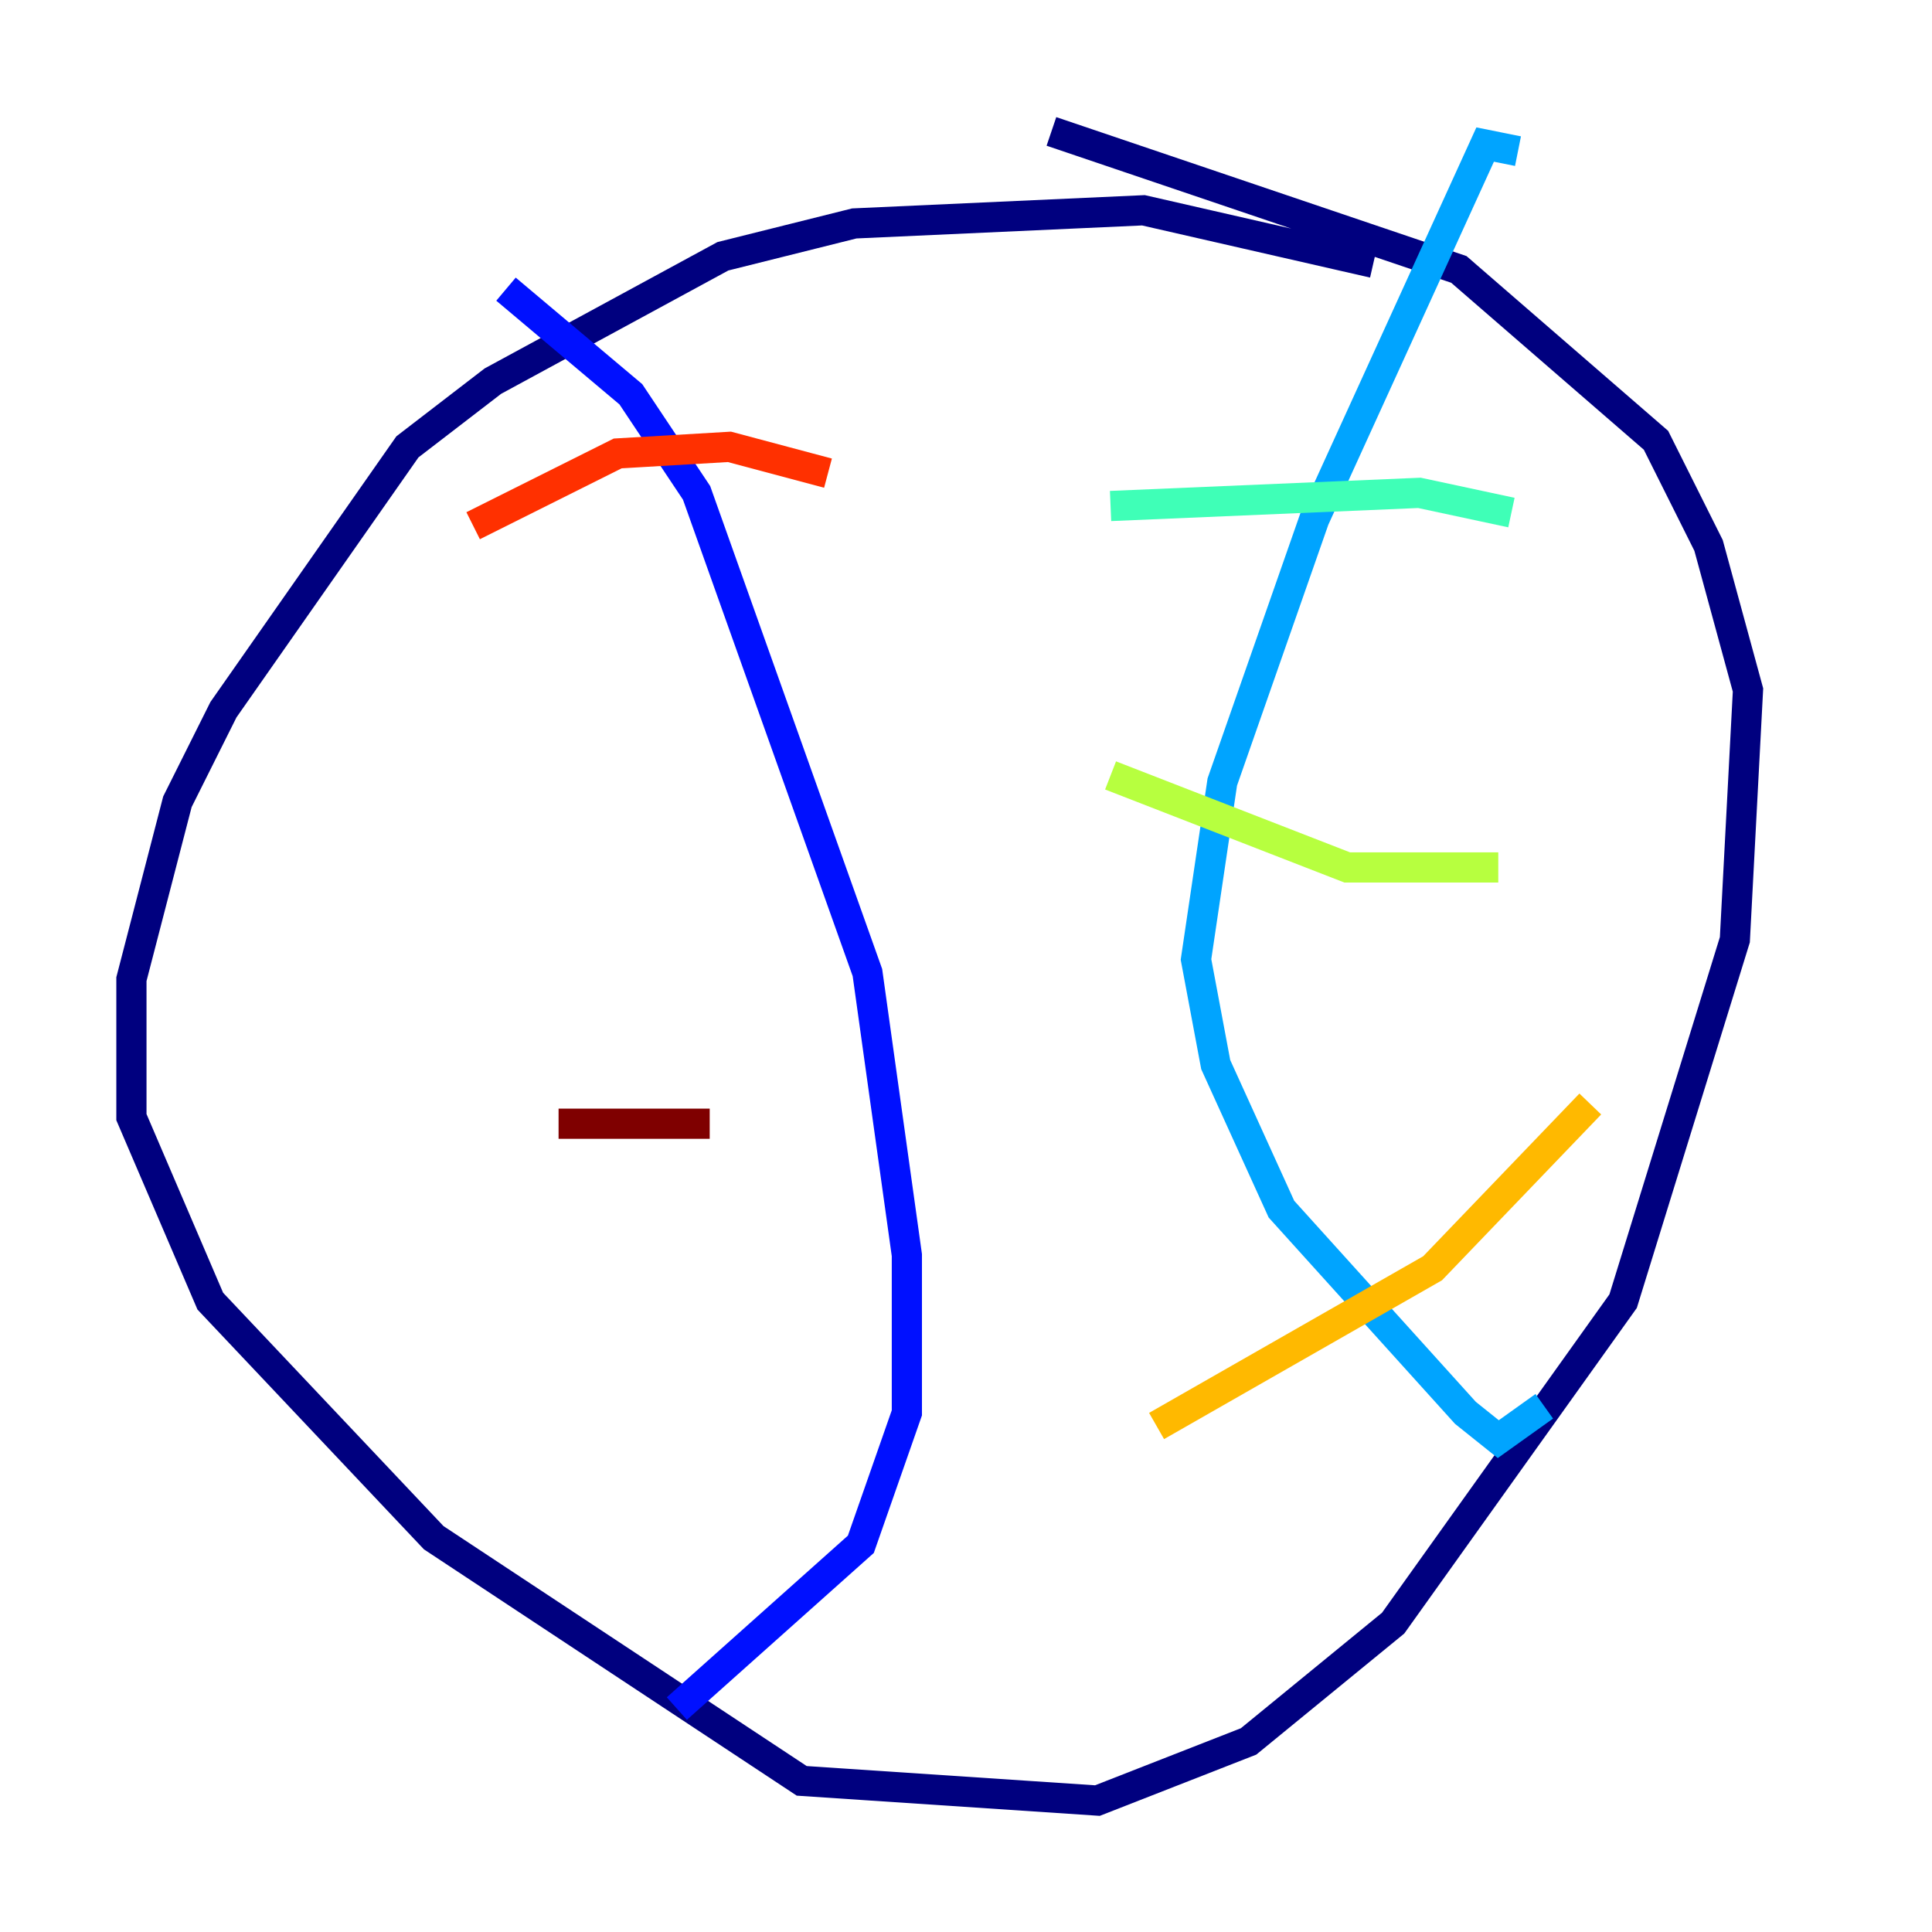 <?xml version="1.0" encoding="utf-8" ?>
<svg baseProfile="tiny" height="128" version="1.2" viewBox="0,0,128,128" width="128" xmlns="http://www.w3.org/2000/svg" xmlns:ev="http://www.w3.org/2001/xml-events" xmlns:xlink="http://www.w3.org/1999/xlink"><defs /><polyline fill="none" points="90.993,17.415 75.755,13.932 56.599,14.803 47.891,16.98 32.653,25.252 26.993,29.605 14.803,47.02 11.755,53.116 8.707,64.871 8.707,74.014 13.932,86.204 28.735,101.878 53.116,117.986 72.707,119.293 82.721,115.374 92.299,107.537 107.537,86.204 114.939,62.258 115.809,45.714 113.197,36.136 109.714,29.17 96.653,17.85 69.66,8.707" stroke="#00007f" stroke-width="2" /><polyline fill="none" points="33.524,19.157 41.796,26.122 46.15,32.653 57.469,64.435 60.082,83.156 60.082,93.605 57.034,102.313 44.843,113.197" stroke="#0010ff" stroke-width="2" /><polyline fill="none" points="100.571,10.014 98.395,9.578 87.075,34.395 80.98,51.809 79.238,63.565 80.544,70.531 84.898,80.109 97.088,93.605 99.265,95.347 102.313,93.17" stroke="#00a4ff" stroke-width="2" /><polyline fill="none" points="73.578,33.524 94.041,32.653 100.136,33.959" stroke="#3fffb7" stroke-width="2" /><polyline fill="none" points="73.578,51.374 89.252,57.469 99.265,57.469" stroke="#b7ff3f" stroke-width="2" /><polyline fill="none" points="76.626,94.476 94.912,84.027 105.361,73.143" stroke="#ffb900" stroke-width="2" /><polyline fill="none" points="31.347,34.83 40.925,30.041 48.327,29.605 54.857,31.347" stroke="#ff3000" stroke-width="2" /><polyline fill="none" points="37.007,74.449 47.02,74.449" stroke="#7f0000" stroke-width="2" /></svg>